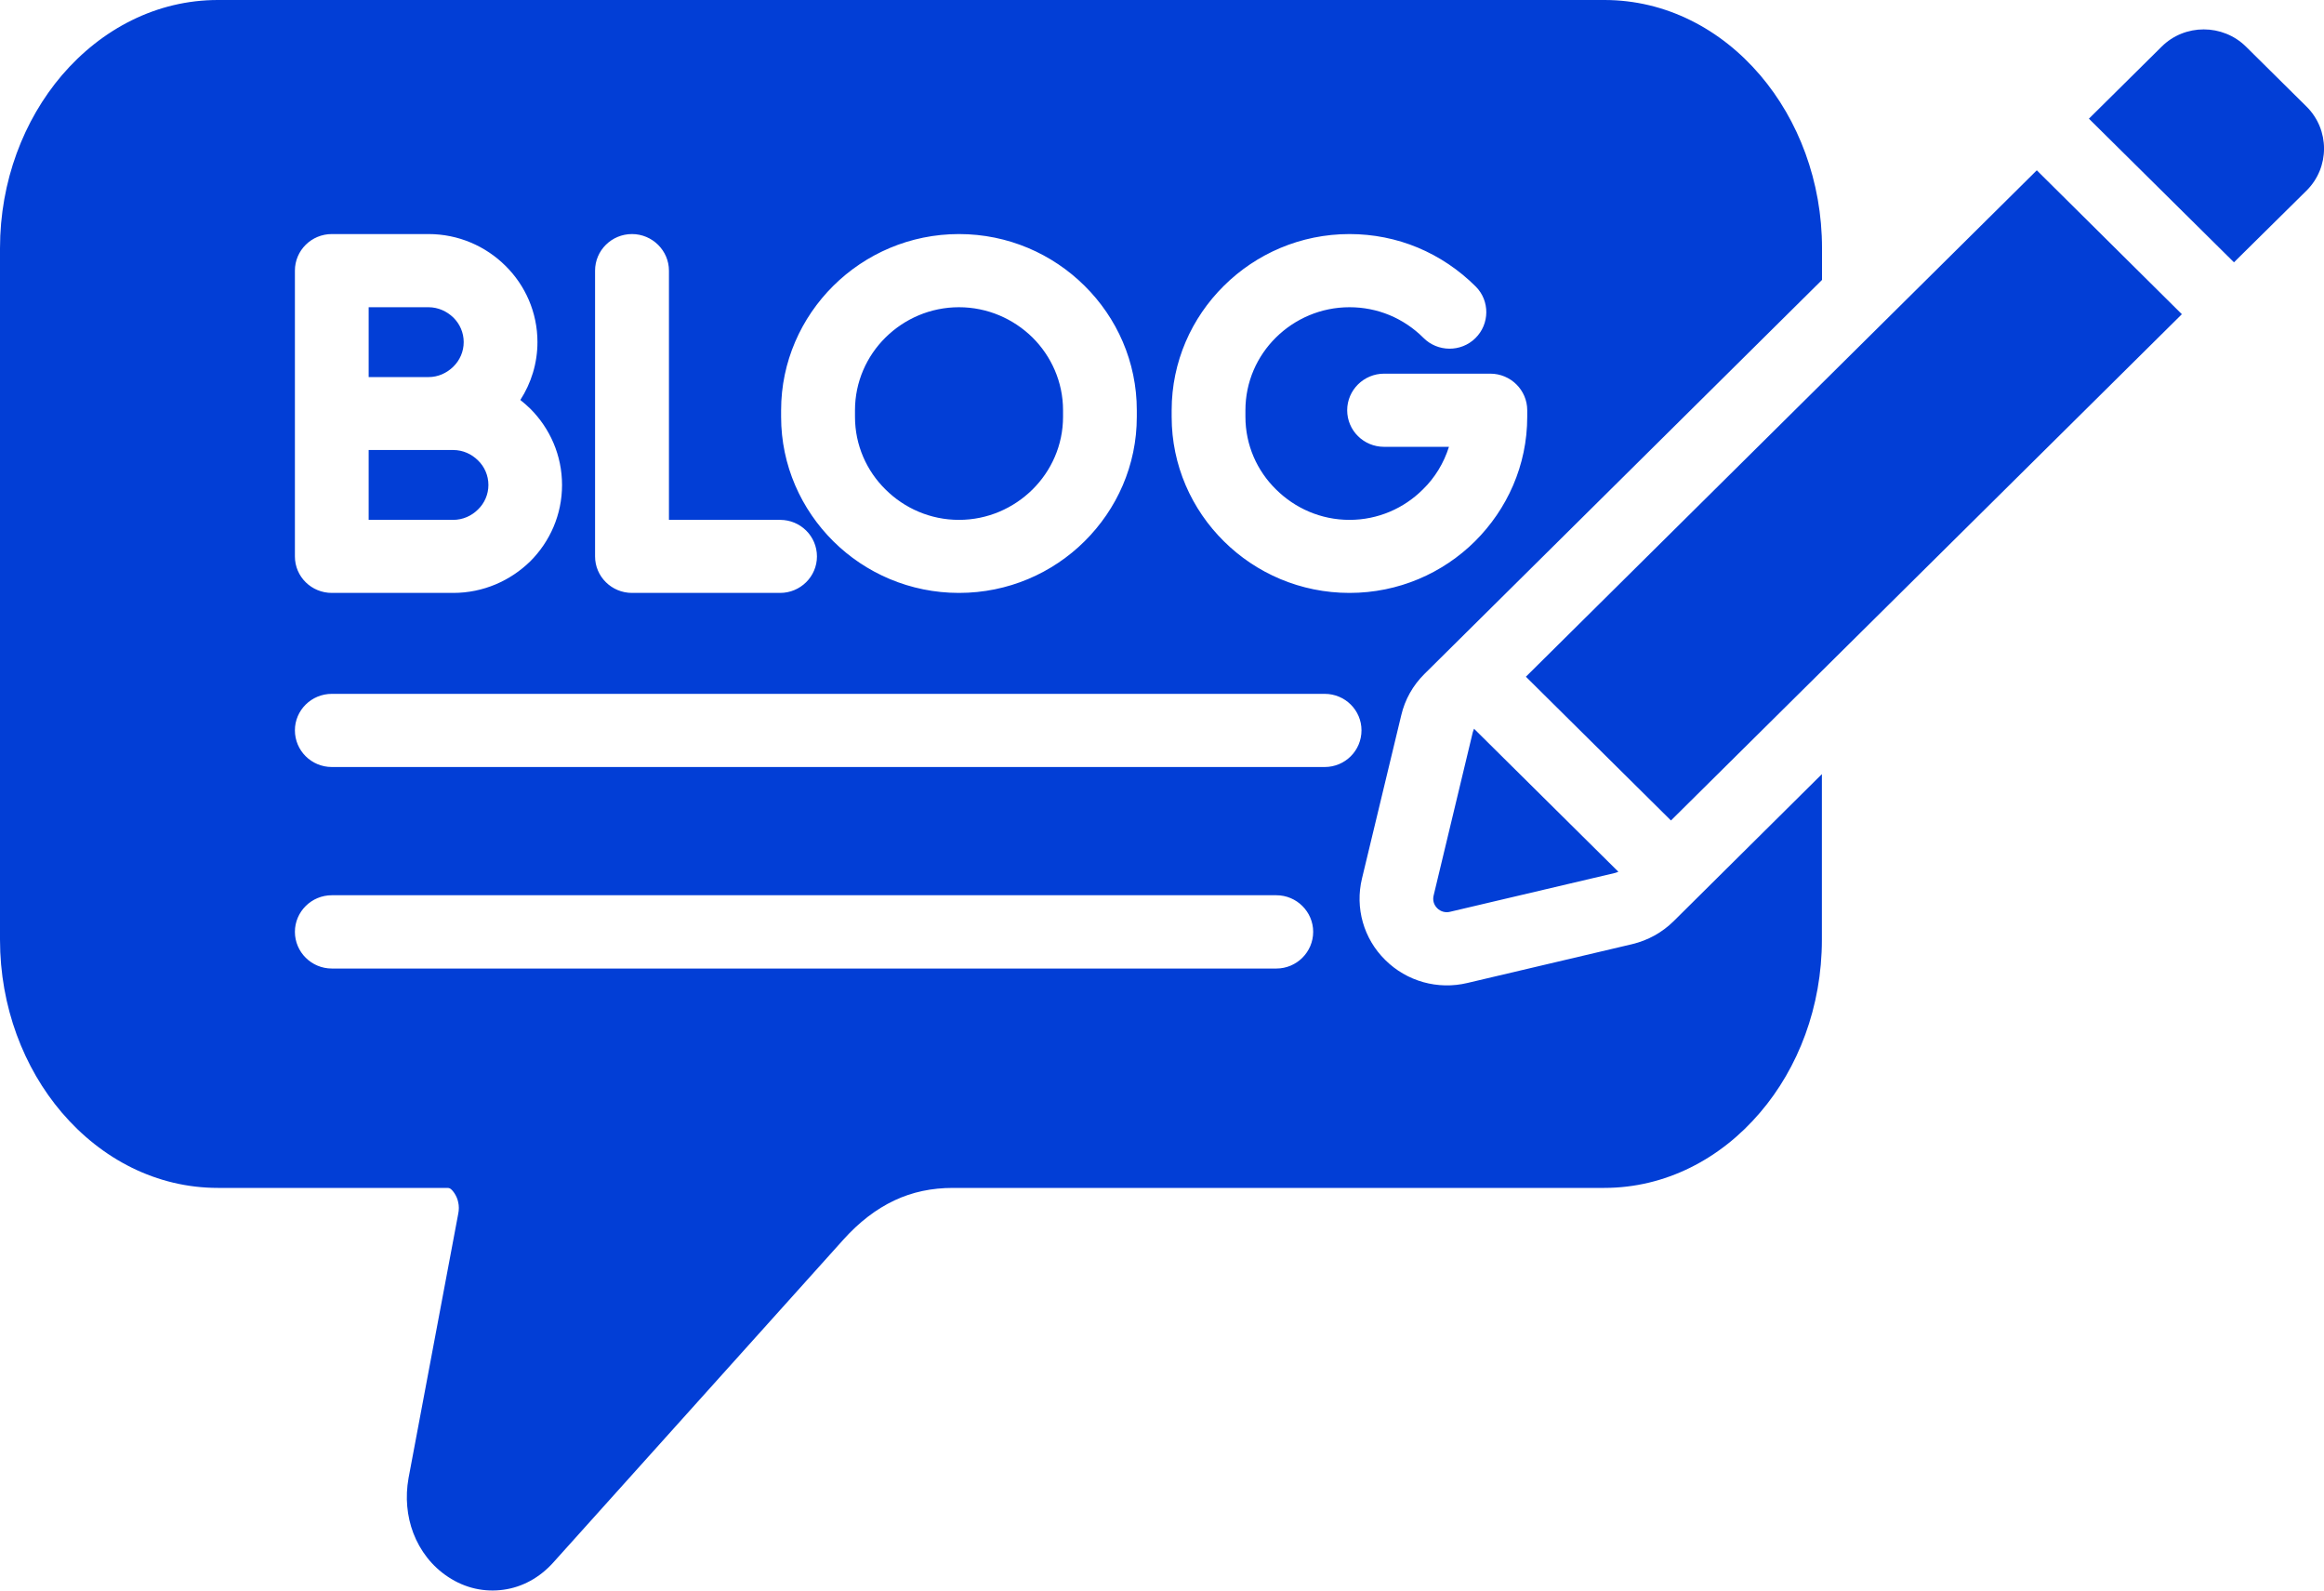 <svg width="19" height="13" viewBox="0 0 19 13" fill="none" xmlns="http://www.w3.org/2000/svg">
<path d="M13.343 7.717L11.997 8.034C11.755 8.092 11.501 8.021 11.325 7.846C11.148 7.672 11.077 7.42 11.135 7.18L11.456 5.846C11.486 5.718 11.551 5.602 11.646 5.508L14.896 2.288V2.029C14.896 1.481 14.703 0.981 14.391 0.615C14.067 0.235 13.617 0 13.117 0H1.781C1.281 0 0.831 0.236 0.506 0.615C0.194 0.981 0 1.481 0 2.029V7.68C0 8.228 0.194 8.729 0.506 9.094C0.831 9.474 1.281 9.709 1.781 9.709H3.654C3.664 9.709 3.673 9.71 3.678 9.713C3.69 9.72 3.702 9.733 3.715 9.752C3.73 9.775 3.741 9.8 3.746 9.826C3.753 9.856 3.753 9.888 3.746 9.922L3.34 12.081C3.312 12.237 3.327 12.393 3.379 12.53C3.435 12.676 3.532 12.802 3.663 12.888C3.804 12.982 3.963 13.015 4.118 12.993C4.269 12.972 4.411 12.896 4.524 12.77L6.894 10.133C7.024 9.988 7.164 9.881 7.313 9.811C7.459 9.742 7.618 9.709 7.792 9.709H13.116C13.615 9.709 14.066 9.473 14.389 9.094C14.702 8.729 14.895 8.228 14.895 7.68V6.327L13.684 7.528C13.589 7.622 13.473 7.686 13.343 7.717ZM9.579 3.353C9.579 2.957 9.742 2.597 10.006 2.336C10.269 2.075 10.632 1.913 11.033 1.913C11.227 1.913 11.417 1.951 11.592 2.024C11.766 2.097 11.927 2.204 12.066 2.343C12.181 2.459 12.18 2.648 12.062 2.764C11.944 2.88 11.753 2.878 11.637 2.761C11.558 2.682 11.463 2.618 11.359 2.575C11.257 2.533 11.147 2.511 11.033 2.511C10.8 2.511 10.587 2.605 10.432 2.758C10.277 2.911 10.182 3.121 10.182 3.353V3.406C10.182 3.638 10.277 3.848 10.432 4C10.587 4.154 10.799 4.249 11.033 4.249C11.267 4.249 11.479 4.154 11.633 4C11.731 3.905 11.804 3.785 11.846 3.652H11.316C11.148 3.652 11.014 3.518 11.014 3.353C11.014 3.189 11.149 3.054 11.316 3.054H12.184C12.351 3.054 12.486 3.189 12.486 3.353V3.407C12.486 3.803 12.322 4.162 12.059 4.424C11.796 4.685 11.433 4.846 11.033 4.846C10.632 4.846 10.269 4.685 10.006 4.424C9.742 4.163 9.579 3.803 9.579 3.407V3.353ZM6.386 3.353C6.386 2.957 6.55 2.597 6.813 2.336C7.076 2.075 7.44 1.913 7.84 1.913C8.241 1.913 8.604 2.075 8.867 2.336C9.131 2.597 9.294 2.957 9.294 3.353V3.407C9.294 3.803 9.131 4.162 8.867 4.424C8.604 4.685 8.241 4.846 7.84 4.846C7.44 4.846 7.076 4.685 6.813 4.424C6.55 4.163 6.386 3.803 6.386 3.407V3.353ZM4.865 2.212C4.865 2.047 5 1.913 5.167 1.913C5.333 1.913 5.469 2.048 5.469 2.212V4.249H6.378C6.544 4.249 6.679 4.382 6.679 4.548C6.679 4.712 6.544 4.846 6.378 4.846H5.167C5 4.846 4.865 4.712 4.865 4.548V2.212ZM2.411 2.212C2.411 2.047 2.546 1.913 2.713 1.913H3.503C3.748 1.913 3.971 2.012 4.133 2.173C4.294 2.332 4.394 2.553 4.394 2.796C4.394 2.97 4.342 3.133 4.254 3.269C4.282 3.291 4.309 3.315 4.335 3.34C4.496 3.501 4.595 3.721 4.595 3.964C4.595 4.207 4.496 4.427 4.335 4.588C4.172 4.747 3.951 4.846 3.705 4.846H2.713C2.546 4.846 2.411 4.713 2.411 4.548V2.212H2.411ZM10.435 7.916H2.713C2.546 7.916 2.411 7.781 2.411 7.616C2.411 7.452 2.546 7.317 2.713 7.317H10.435C10.601 7.317 10.736 7.452 10.736 7.616C10.736 7.781 10.601 7.916 10.435 7.916ZM10.83 6.269H2.713C2.546 6.269 2.411 6.135 2.411 5.969C2.411 5.805 2.546 5.671 2.713 5.671H10.83C10.997 5.671 11.131 5.805 11.131 5.969C11.131 6.135 10.997 6.269 10.83 6.269ZM3.503 3.082H3.014V2.511H3.503C3.582 2.511 3.653 2.544 3.706 2.595C3.759 2.647 3.791 2.718 3.791 2.796C3.791 2.874 3.759 2.945 3.706 2.997C3.653 3.049 3.582 3.082 3.503 3.082ZM7.24 4.001C7.085 3.849 6.99 3.638 6.99 3.407V3.353C6.99 3.122 7.085 2.911 7.24 2.758C7.394 2.606 7.606 2.511 7.84 2.511C8.074 2.511 8.286 2.606 8.441 2.758C8.595 2.911 8.691 3.122 8.691 3.353V3.407C8.691 3.638 8.595 3.849 8.441 4.001C8.286 4.154 8.074 4.249 7.84 4.249C7.606 4.249 7.394 4.154 7.24 4.001ZM3.705 4.249H3.014V3.678H3.705C3.784 3.678 3.856 3.711 3.908 3.763C3.961 3.814 3.993 3.886 3.993 3.964C3.993 4.041 3.961 4.113 3.908 4.164C3.856 4.216 3.784 4.249 3.705 4.249ZM16.652 1.392L17.838 2.568L13.661 6.706L12.698 5.752L12.475 5.531L16.652 1.392ZM12.041 5.984C12.044 5.974 12.047 5.965 12.051 5.956L12.271 6.174L12.807 6.705L13.231 7.125C13.223 7.129 13.213 7.132 13.203 7.135L11.856 7.452C11.818 7.462 11.778 7.451 11.75 7.423C11.722 7.395 11.711 7.357 11.721 7.318L12.041 5.984ZM18.857 1.558L18.264 2.144L17.078 0.97L17.672 0.382C17.861 0.193 18.172 0.193 18.363 0.382L18.857 0.871C19.048 1.06 19.048 1.369 18.857 1.558Z" fill="#023ED6"/>
</svg>
